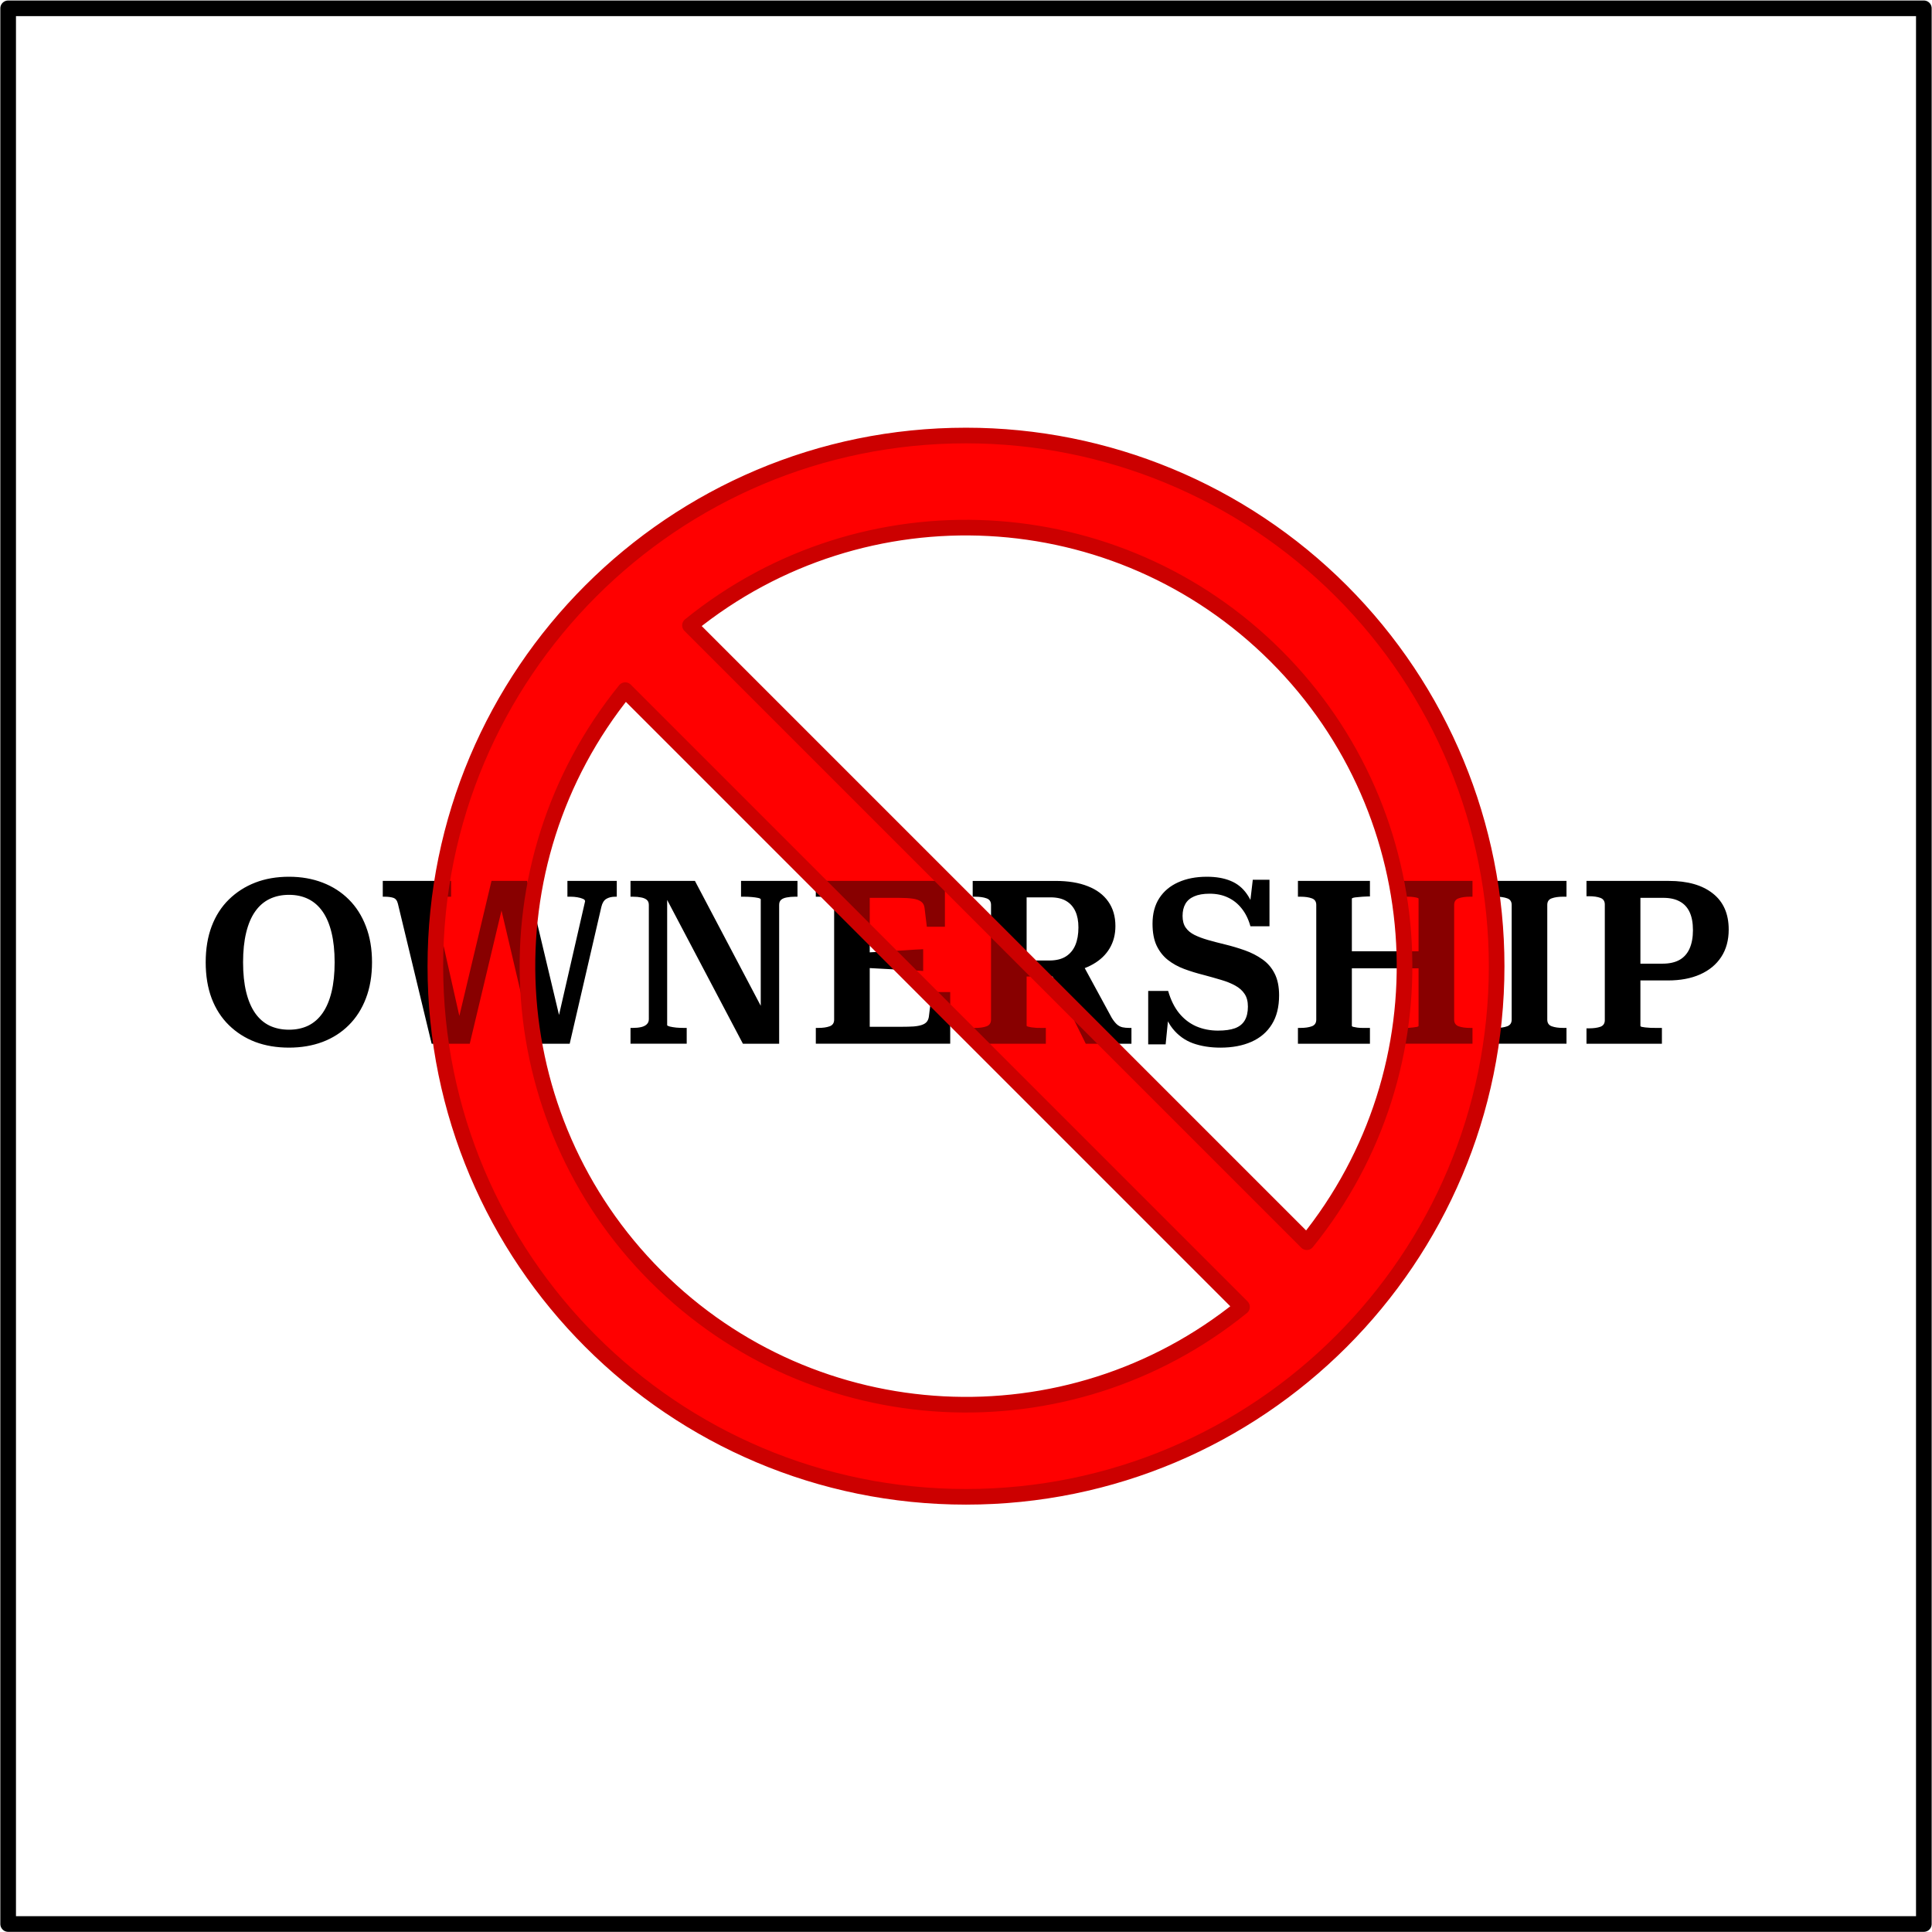<svg version="1.1" viewBox="0.0 0.0 370.625 370.688" fill="none" stroke="none" stroke-linecap="square" stroke-miterlimit="10" xmlns:xlink="http://www.w3.org/1999/xlink" xmlns="http://www.w3.org/2000/svg"><clipPath id="p.0"><path d="m0 0l370.625 0l0 370.688l-370.625 0l0 -370.688z" clip-rule="nonzero"/></clipPath><g clip-path="url(#p.0)"><path fill="#000000" fill-opacity="0.0" d="m0 0l370.625 0l0 370.688l-370.625 0z" fill-rule="evenodd"/><path fill="#ff0000" d="m83.517 185.344l0 0c0 -56.22 45.575 -101.795 101.795 -101.795l0 0c26.998 0 52.89 10.725 71.98 29.815c19.09 19.09 29.815 44.982 29.815 71.98l0 0c0 56.22 -45.575 101.795 -101.795 101.795l0 0c-56.22 0 -101.795 -45.575 -101.795 -101.795zm167.17 52.95c27.103 -33.462 24.562 -81.988 -5.887 -112.437c-30.449 -30.449 -78.975 -32.99 -112.437 -5.887zm-130.749 -105.899l0 0c-27.103 33.462 -24.562 81.988 5.887 112.437c30.449 30.449 78.975 32.99 112.437 5.887z" fill-rule="evenodd"/><path fill="#000000" fill-opacity="0.0" d="m1.564 1.596l367.496 0l0 367.496l-367.496 0z" fill-rule="evenodd"/><path stroke="#000000" stroke-width="3.0" stroke-linejoin="round" stroke-linecap="butt" d="m1.564 1.596l367.496 0l0 367.496l-367.496 0z" fill-rule="evenodd"/><path fill="#000000" fill-opacity="0.0" d="m1.554 148.982l367.496 0l0 72.724l-367.496 0z" fill-rule="evenodd"/><path fill="#000000" d="m55.443 200.972q-3.578 0 -6.484 -1.094q-2.891 -1.109 -5.047 -3.219q-2.156 -2.109 -3.312 -5.141q-1.141 -3.047 -1.141 -6.922q0 -3.859 1.141 -6.891q1.156 -3.047 3.312 -5.156q2.156 -2.109 5.047 -3.234q2.906 -1.125 6.484 -1.125q3.516 0 6.438 1.125q2.922 1.125 5.031 3.234q2.125 2.109 3.281 5.156q1.172 3.031 1.172 6.891q0 3.875 -1.172 6.922q-1.156 3.031 -3.281 5.141q-2.109 2.109 -5.031 3.219q-2.922 1.094 -6.438 1.094zm0 -3.438q2.062 0 3.688 -0.781q1.625 -0.797 2.75 -2.406q1.125 -1.609 1.719 -4.047q0.594 -2.438 0.594 -5.703q0 -3.25 -0.594 -5.688q-0.594 -2.453 -1.719 -4.047q-1.125 -1.609 -2.75 -2.406q-1.625 -0.797 -3.688 -0.797q-2.078 0 -3.734 0.797q-1.641 0.797 -2.766 2.406q-1.125 1.594 -1.719 4.047q-0.594 2.438 -0.594 5.688q0 3.266 0.594 5.703q0.594 2.438 1.719 4.047q1.125 1.609 2.766 2.406q1.656 0.781 3.734 0.781zm17.985 -28.547l13.109 0l0 3.031l-0.656 0q-0.609 0 -1.281 0.047q-0.656 0.047 -1.094 0.141q-0.438 0.078 -0.438 0.25l5.328 23.672l-0.531 -0.172l6.422 -26.969l6.828 0l6.422 26.969l-0.625 0.172l5.328 -23.234q0 -0.297 -0.422 -0.469q-0.422 -0.188 -1.062 -0.297q-0.625 -0.109 -1.281 -0.109l-0.625 0l0 -3.031l9.469 0l0 3.031l-0.266 0q-1.062 0 -1.75 0.422q-0.672 0.406 -0.938 1.516l-6.078 26.266l-7.078 0l-6.297 -26.797l0.578 0.047l-6.375 26.75l-7.312 0l-6.469 -26.844q-0.219 -0.922 -0.875 -1.141q-0.656 -0.219 -1.719 -0.219l-0.312 0l0 -3.031zm47.525 31.234l0 -3.031l0.438 0q0.922 0 1.594 -0.156q0.688 -0.156 1.078 -0.531q0.406 -0.375 0.406 -0.984l0 -21.922q0 -0.656 -0.406 -0.984q-0.391 -0.328 -1.078 -0.453q-0.672 -0.141 -1.594 -0.141l-0.438 0l0 -3.031l12.359 0l13.422 25.469l-0.797 -0.125l0 -21.781q0 -0.188 -0.5 -0.297q-0.5 -0.109 -1.234 -0.172q-0.719 -0.062 -1.422 -0.062l-0.625 0l0 -3.031l10.828 0l0 3.031l-0.484 0q-0.875 0 -1.578 0.141q-0.703 0.125 -1.078 0.453q-0.375 0.328 -0.375 0.984l0 26.625l-6.953 0l-15.484 -29.391l0.953 0.219l0 25.609q0 0.125 0.5 0.266q0.516 0.125 1.234 0.203q0.734 0.062 1.438 0.062l0.578 0l0 3.031l-10.781 0zm61.33 -9.906l0 9.906l-25.781 0l0 -3.031l0.484 0q1.328 0 2.172 -0.312q0.859 -0.312 0.859 -1.281l0 -22.0q0 -0.969 -0.859 -1.266q-0.844 -0.312 -2.172 -0.312l-0.484 0l0 -3.031l24.766 0l0 8.797l-3.469 0l-0.438 -3.609q-0.094 -0.797 -0.641 -1.203q-0.547 -0.422 -1.609 -0.578q-1.047 -0.156 -2.641 -0.156l-5.625 0l0 24.734l6.109 0q1.328 0 2.297 -0.062q0.969 -0.078 1.594 -0.297q0.641 -0.219 0.953 -0.609q0.312 -0.406 0.391 -0.969l0.578 -4.719l3.516 0zm-16.453 -7.562q1.891 -0.125 3.781 -0.219q1.891 -0.094 3.766 -0.219q1.875 -0.141 3.719 -0.219l0 4.172q-1.844 -0.125 -3.719 -0.203q-1.875 -0.094 -3.766 -0.203q-1.891 -0.109 -3.781 -0.203l0 -2.906zm35.502 3.391l6.953 14.078l8.766 0l0 -3.031l-0.406 0q-0.734 0 -1.328 -0.125q-0.594 -0.141 -1.078 -0.578q-0.484 -0.453 -0.969 -1.234l-5.688 -10.469l-6.25 1.359zm-4.391 10.609l0 -24.609l4.578 0q1.844 0 3.0 0.688q1.172 0.688 1.766 1.969q0.594 1.266 0.594 3.109q0 1.984 -0.594 3.391q-0.594 1.406 -1.828 2.188q-1.219 0.766 -3.156 0.766l-5.281 0l0 3.078l6.766 0q0.359 -0.047 0.641 -0.156q0.297 -0.109 0.625 -0.266q0.328 -0.156 0.625 -0.328q2.953 -0.438 5.016 -1.625q2.078 -1.188 3.172 -3.031q1.109 -1.859 1.109 -4.281q0 -2.766 -1.375 -4.703q-1.359 -1.938 -3.922 -2.938q-2.547 -1.016 -6.188 -1.016l-15.891 0l0 3.031l0.484 0q1.328 0 2.172 0.312q0.859 0.297 0.859 1.266l0 22.0q0 0.969 -0.859 1.281q-0.844 0.312 -2.172 0.312l-0.484 0l0 3.031l14.031 0l0 -3.031l-0.656 0q-0.562 0 -1.125 -0.016q-0.547 -0.031 -0.969 -0.094q-0.406 -0.078 -0.672 -0.141q-0.266 -0.062 -0.266 -0.188zm36.731 0.953q1.984 0 3.234 -0.453q1.266 -0.469 1.875 -1.5q0.609 -1.031 0.609 -2.656q0 -1.5 -0.641 -2.438q-0.625 -0.953 -1.797 -1.594q-1.156 -0.641 -2.719 -1.094q-1.562 -0.469 -3.375 -0.953q-1.938 -0.484 -3.703 -1.141q-1.75 -0.656 -3.125 -1.734q-1.359 -1.078 -2.156 -2.75q-0.781 -1.672 -0.781 -4.188q0 -2.906 1.297 -4.906q1.297 -2.0 3.641 -3.047q2.359 -1.062 5.484 -1.062q2.641 0 4.531 0.781q1.906 0.766 3.125 2.5q1.234 1.734 1.906 4.594l-1.453 -1.312l0.703 -5.984l3.203 0l0 8.922l-3.656 0q-0.562 -2.016 -1.672 -3.406q-1.094 -1.391 -2.641 -2.109q-1.531 -0.734 -3.516 -0.734q-1.797 0 -2.969 0.516q-1.156 0.5 -1.688 1.453q-0.531 0.938 -0.531 2.297q0 1.375 0.594 2.234q0.594 0.859 1.688 1.406q1.109 0.547 2.578 0.969q1.469 0.422 3.281 0.859q1.984 0.484 3.828 1.141q1.844 0.656 3.344 1.719q1.5 1.047 2.344 2.719q0.859 1.672 0.859 4.188q0 3.344 -1.391 5.562q-1.375 2.219 -3.906 3.344q-2.531 1.125 -5.953 1.125q-2.906 0 -5.25 -0.828q-2.328 -0.844 -3.922 -2.828q-1.578 -1.984 -2.234 -5.359l1.594 1.359l-0.703 7.031l-3.344 0l0 -10.25l3.828 0q0.734 2.562 2.094 4.25q1.375 1.688 3.281 2.531q1.922 0.828 4.203 0.828zm22.364 -15.219l18.609 0l0 3.266l-18.609 0l0 -3.266zm-7.047 17.734l0 -3.031l0.484 0q1.328 0 2.172 -0.312q0.859 -0.312 0.859 -1.281l0 -22.0q0 -0.969 -0.859 -1.266q-0.844 -0.312 -2.172 -0.312l-0.484 0l0 -3.031l13.812 0l0 2.984l-0.391 0q-0.484 0 -1.031 0.047q-0.547 0.047 -1.016 0.094q-0.469 0.031 -0.75 0.109q-0.281 0.062 -0.281 0.188l0 24.375q0 0.141 0.281 0.203q0.281 0.062 0.75 0.141q0.469 0.062 1.016 0.062q0.547 0 1.031 0l0.391 0l0 3.031l-13.812 0zm19.719 0l0 -2.984l0.344 0q0.531 0 1.078 -0.047q0.547 -0.047 0.984 -0.094q0.453 -0.047 0.734 -0.109q0.281 -0.062 0.281 -0.203l0 -24.375q0 -0.125 -0.281 -0.188q-0.281 -0.078 -0.734 -0.141q-0.438 -0.062 -0.984 -0.062q-0.547 0 -1.078 0l-0.344 0l0 -3.031l13.766 0l0 3.031l-0.438 0q-1.359 0 -2.219 0.312q-0.859 0.297 -0.859 1.266l0 22.0q0 0.969 0.859 1.281q0.859 0.312 2.219 0.312l0.438 0l0 3.031l-13.766 0zm21.284 -4.625l0 -22.0q0 -0.969 -0.859 -1.266q-0.844 -0.312 -2.219 -0.312l-0.656 0l0 -3.031l14.25 0l0 3.031l-0.656 0q-1.312 0 -2.172 0.312q-0.859 0.297 -0.859 1.266l0 22.0q0 0.969 0.859 1.281q0.859 0.312 2.172 0.312l0.656 0l0 3.031l-14.25 0l0 -3.031l0.656 0q1.375 0 2.219 -0.312q0.859 -0.312 0.859 -1.281zm24.696 1.188l0 -24.547l4.391 0q1.891 0 3.141 0.688q1.266 0.672 1.906 2.047q0.641 1.359 0.641 3.469q0 2.062 -0.641 3.516q-0.641 1.453 -1.938 2.188q-1.297 0.719 -3.234 0.719l-5.547 0l0 3.219l6.594 0q3.531 0 6.141 -1.156q2.625 -1.172 4.047 -3.344q1.438 -2.188 1.438 -5.266q0 -4.531 -3.047 -6.922q-3.031 -2.406 -8.438 -2.406l-15.797 0l0 2.938l0.484 0q1.312 0 2.172 0.312q0.859 0.312 0.859 1.281l0 22.172q0 0.969 -0.859 1.281q-0.859 0.297 -2.172 0.297l-0.484 0l0 2.953l14.469 0l0 -3.031l-1.047 0q-0.578 0 -1.125 -0.016q-0.547 -0.031 -1.0 -0.078q-0.438 -0.047 -0.703 -0.109q-0.25 -0.062 -0.25 -0.203z" fill-rule="nonzero"/><path fill="#ff0000" fill-opacity="0.533" d="m83.517 185.344l0 0c0 -56.22 45.575 -101.795 101.795 -101.795l0 0c26.998 0 52.89 10.725 71.98 29.815c19.09 19.09 29.815 44.982 29.815 71.98l0 0c0 56.22 -45.575 101.795 -101.795 101.795l0 0c-56.22 0 -101.795 -45.575 -101.795 -101.795zm167.17 52.95c27.103 -33.462 24.562 -81.988 -5.887 -112.437c-30.449 -30.449 -78.975 -32.99 -112.437 -5.887zm-130.749 -105.899l0 0c-27.103 33.462 -24.562 81.988 5.887 112.437c30.449 30.449 78.975 32.99 112.437 5.887z" fill-rule="evenodd"/><path stroke="#cc0000" stroke-width="3.0" stroke-linejoin="round" stroke-linecap="butt" d="m83.517 185.344l0 0c0 -56.22 45.575 -101.795 101.795 -101.795l0 0c26.998 0 52.89 10.725 71.98 29.815c19.09 19.09 29.815 44.982 29.815 71.98l0 0c0 56.22 -45.575 101.795 -101.795 101.795l0 0c-56.22 0 -101.795 -45.575 -101.795 -101.795zm167.17 52.95c27.103 -33.462 24.562 -81.988 -5.887 -112.437c-30.449 -30.449 -78.975 -32.99 -112.437 -5.887zm-130.749 -105.899l0 0c-27.103 33.462 -24.562 81.988 5.887 112.437c30.449 30.449 78.975 32.99 112.437 5.887z" fill-rule="evenodd"/></g></svg>